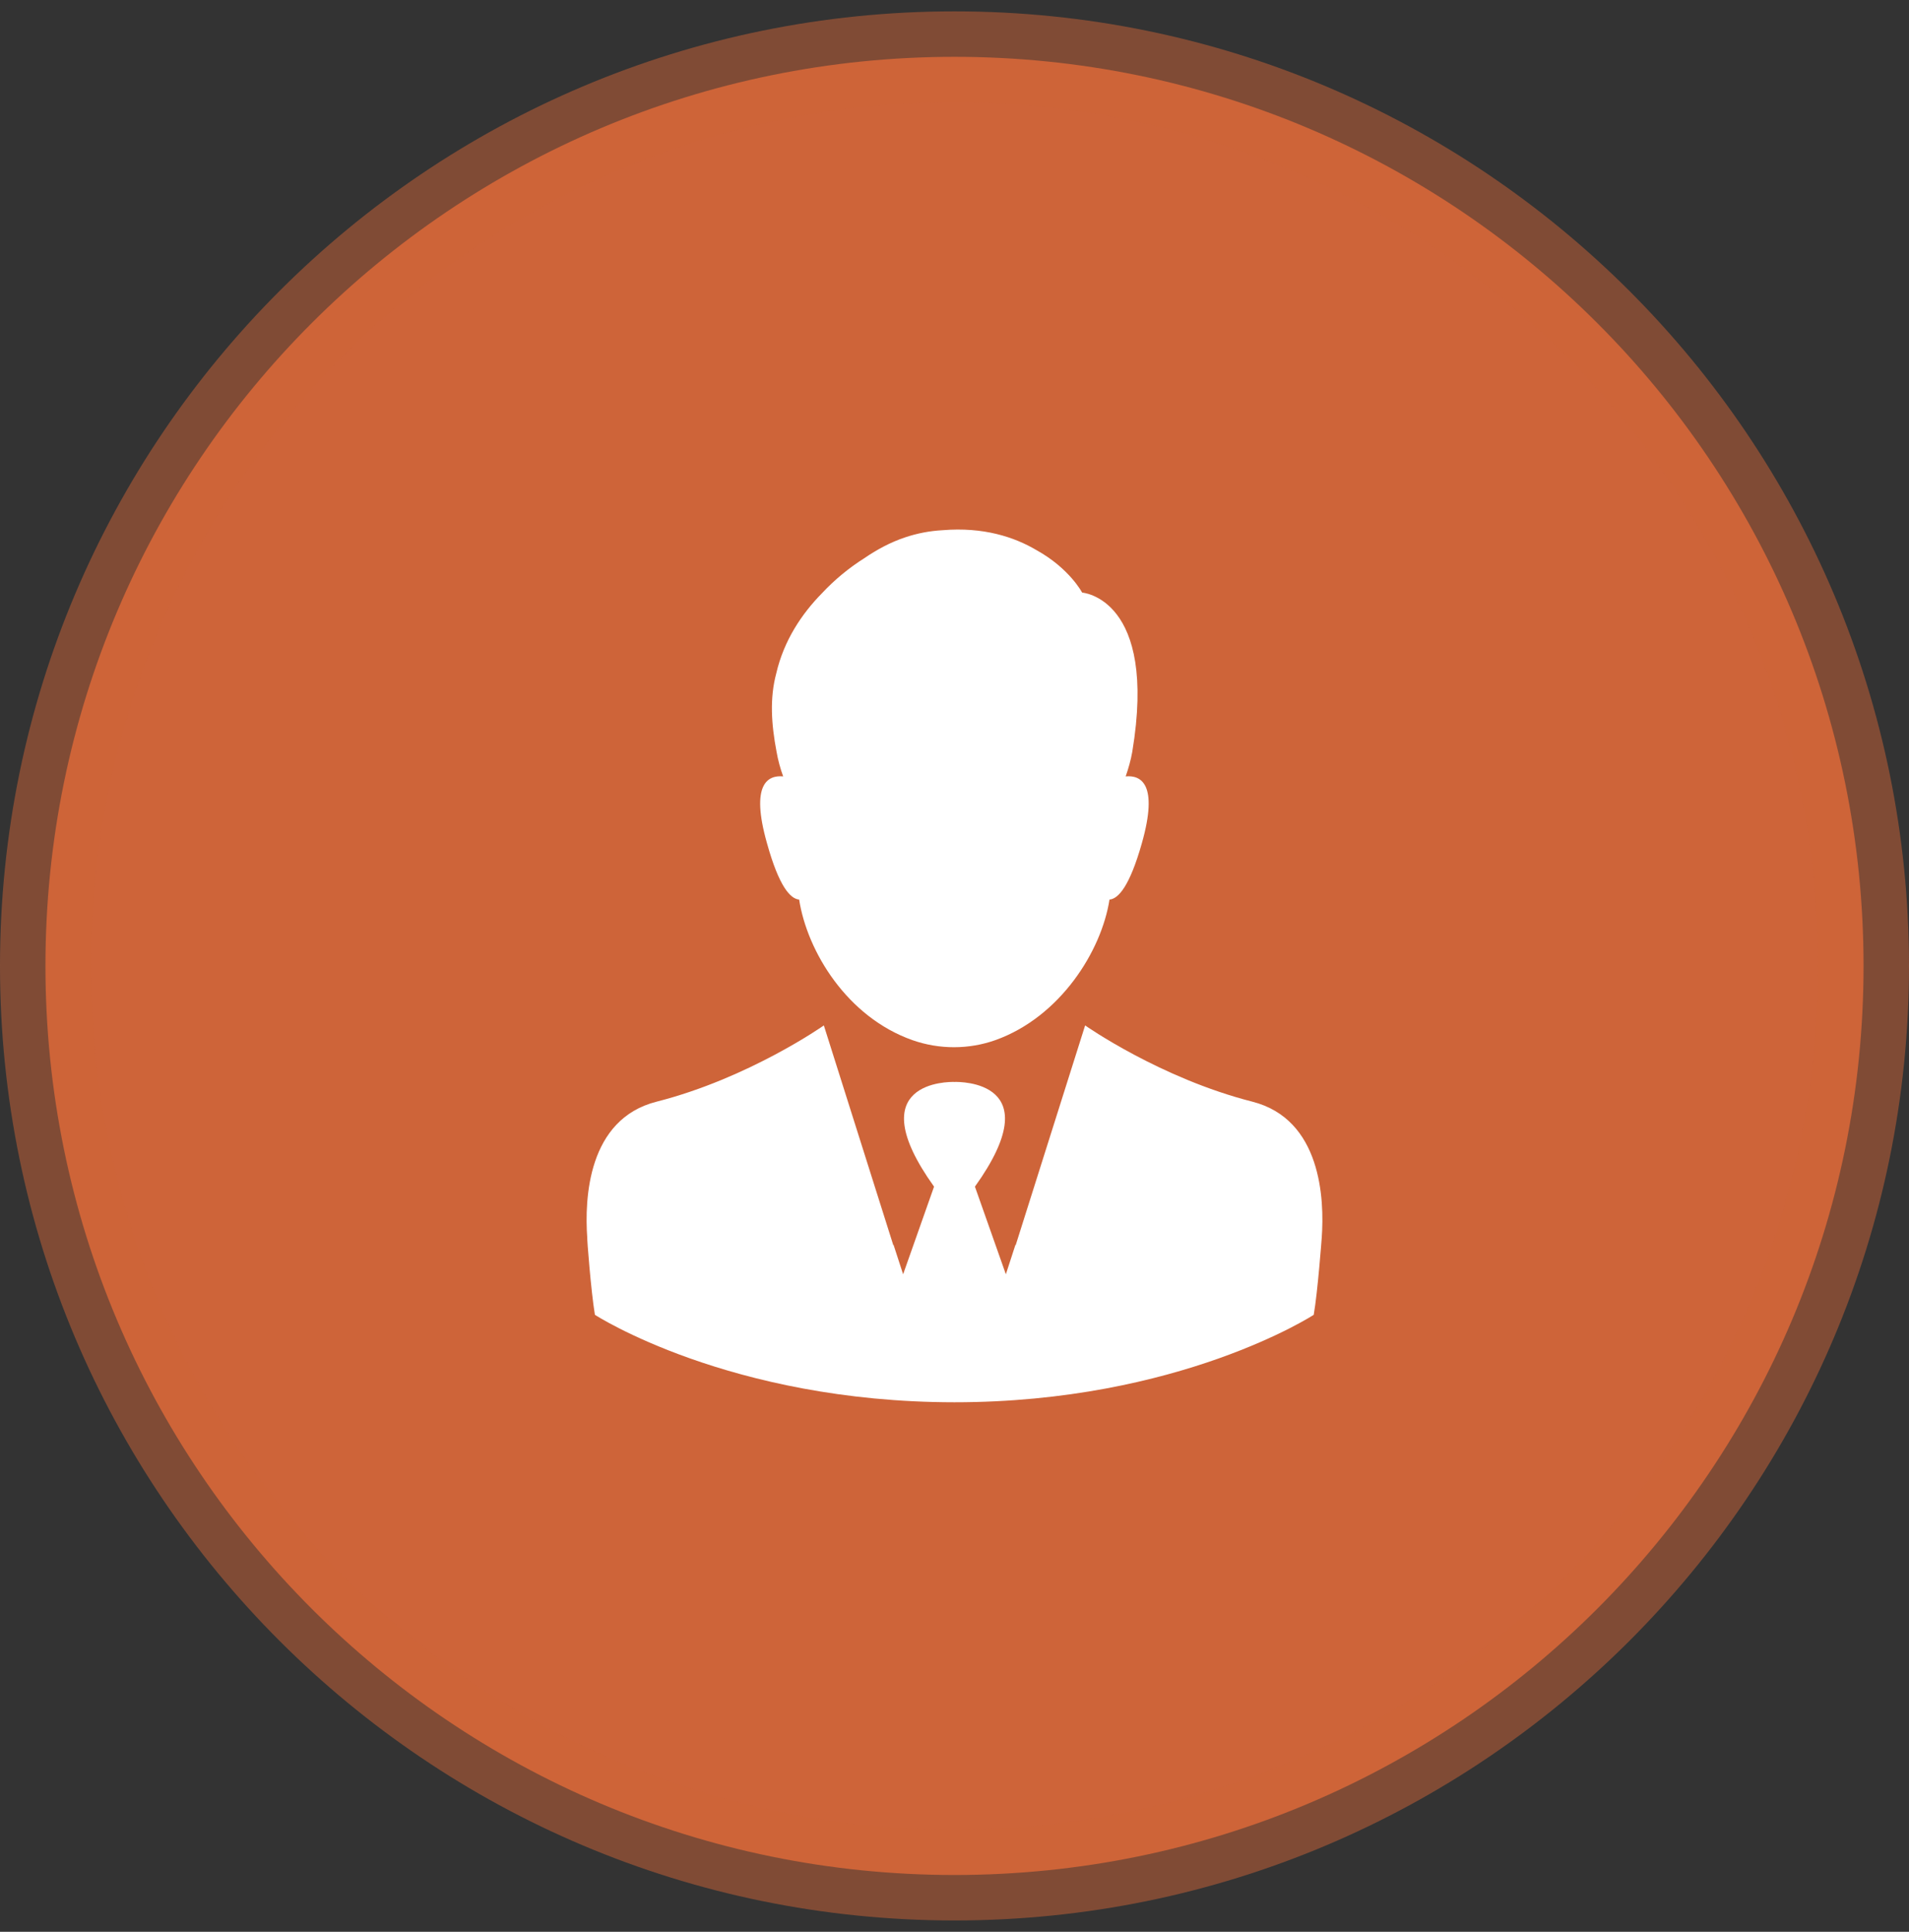 <svg width="84" height="85" viewBox="0 0 84 85" fill="none" xmlns="http://www.w3.org/2000/svg">
<rect x="0" y="0" width="84" height="85" fill="#333333" stroke="none"/>
<path d="M2 42.5C2 20.409 19.909 2.5 42 2.5V2.5C64.091 2.5 82 20.409 82 42.5V42.5C82 64.591 64.091 82.5 42 82.5V82.5C19.909 82.5 2 64.591 2 42.5V42.5Z" fill="#CE6439"/>
<g clip-path="url(#clip0)">
<path d="M49.532 34.161C49.657 33.801 49.759 33.441 49.822 33.082C50.948 26.308 47.616 26.074 47.616 26.074C47.616 26.074 47.061 25.01 45.606 24.205C44.628 23.626 43.267 23.18 41.476 23.329C40.898 23.36 40.35 23.469 39.834 23.642C39.177 23.86 38.575 24.189 38.027 24.564C37.355 24.987 36.721 25.511 36.166 26.105C35.282 27.005 34.492 28.178 34.156 29.633C33.866 30.72 33.937 31.854 34.171 33.082C34.234 33.441 34.328 33.794 34.461 34.161C33.796 34.099 33.006 34.482 33.749 37.102C34.281 39.018 34.781 39.55 35.164 39.581C35.517 41.857 37.268 44.751 40.154 45.768C41.336 46.182 42.634 46.182 43.815 45.76C46.654 44.736 48.468 41.849 48.82 39.581C49.204 39.55 49.704 39.01 50.244 37.102C50.987 34.482 50.197 34.099 49.532 34.161Z" fill="white"/>
<path d="M55.108 48.474C51.049 47.441 47.748 45.119 47.748 45.119L44.69 54.794L44.682 54.77L44.26 56.068L42.899 52.212C46.239 47.551 42.227 47.598 42 47.606C41.773 47.598 37.761 47.551 41.1 52.212L39.739 56.068L39.317 54.77L39.309 54.794L36.251 45.119C36.251 45.119 32.951 47.441 28.891 48.474C25.864 49.24 25.716 52.736 25.841 54.473C25.825 54.473 26.005 56.819 26.177 57.852C26.177 57.852 32.09 61.692 41.992 61.7C51.894 61.7 57.807 57.852 57.807 57.852C57.986 56.819 58.158 54.473 58.158 54.473C58.284 52.744 58.135 49.248 55.108 48.474Z" fill="white"/>
</g>
<path d="M42 80.5C21.013 80.5 4 63.487 4 42.5H0C0 65.696 18.804 84.5 42 84.5V80.5ZM80 42.5C80 63.487 62.987 80.5 42 80.5V84.5C65.196 84.5 84 65.696 84 42.5H80ZM42 4.5C62.987 4.5 80 21.513 80 42.5H84C84 19.304 65.196 0.5 42 0.5V4.5ZM42 0.5C18.804 0.5 0 19.304 0 42.5H4C4 21.513 21.013 4.5 42 4.5V0.5Z" fill="#CE6439" fill-opacity="0.5"/>
<defs>
<clipPath id="clip0">
<rect width="38.4" height="38.4" fill="white" transform="translate(22.8 23.3)"/>
</clipPath>
</defs>
</svg>

